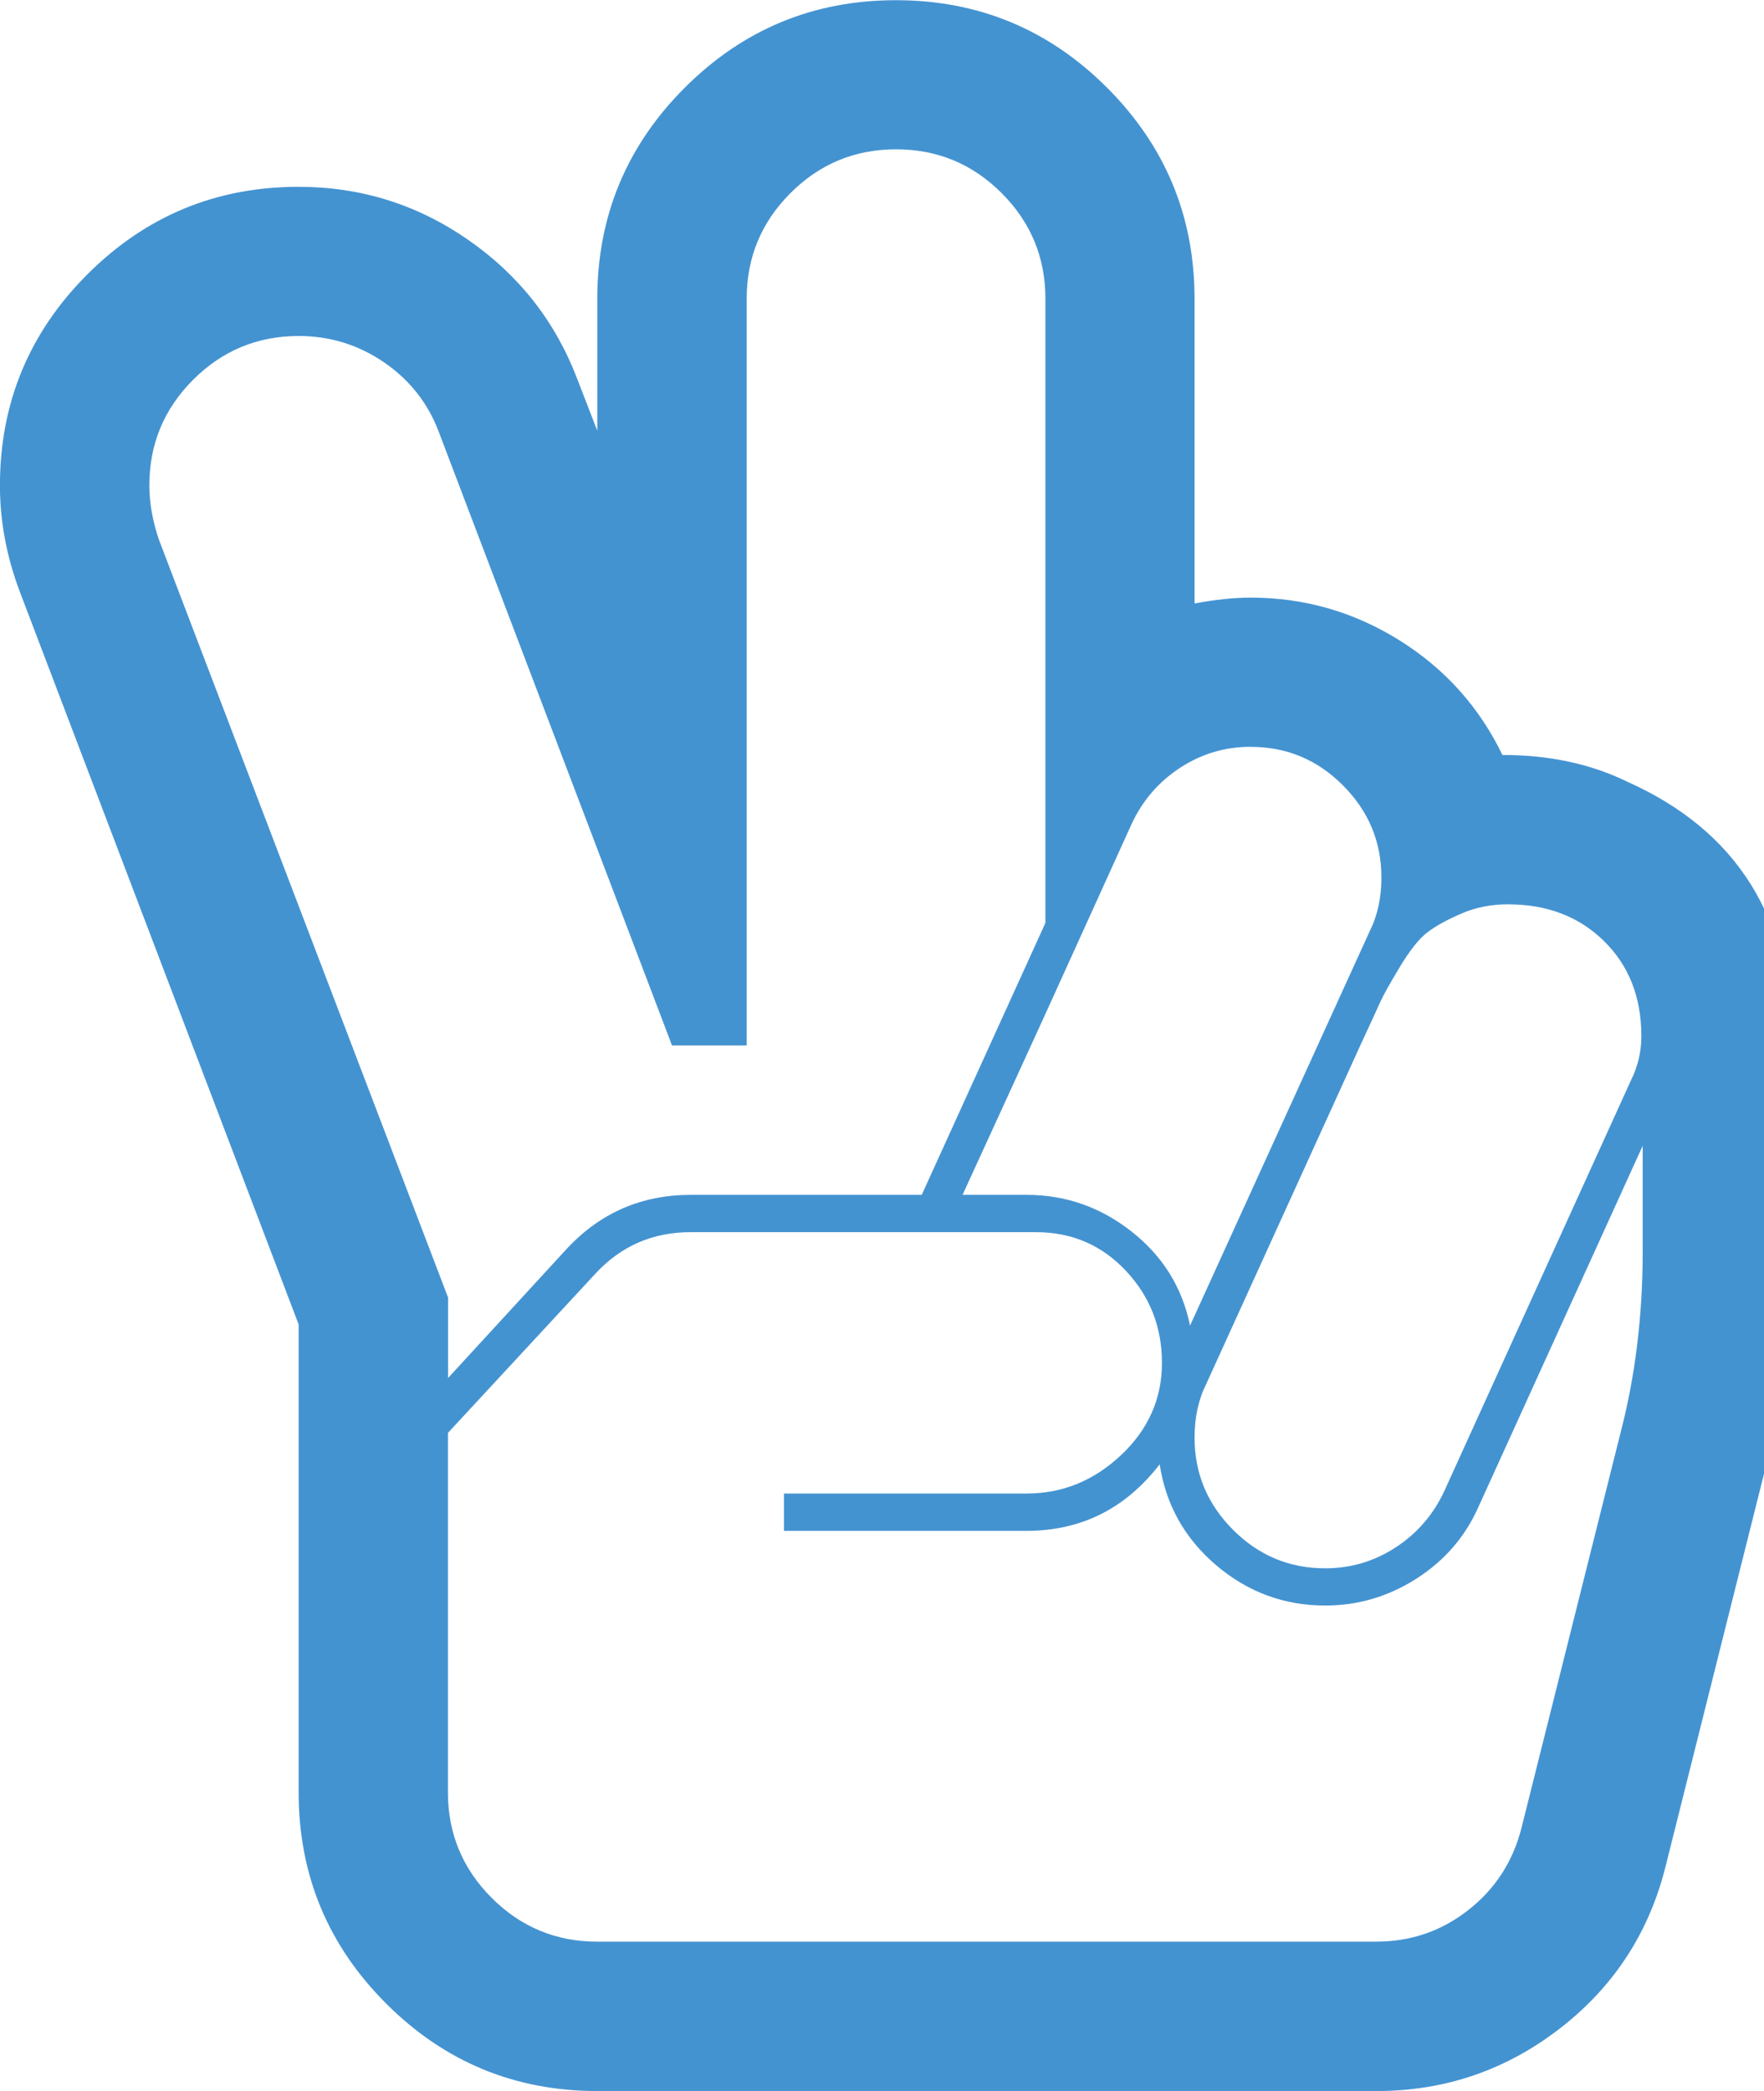 <?xml version="1.0" encoding="utf-8"?>
<!-- Generated by IcoMoon.io -->
<!DOCTYPE svg PUBLIC "-//W3C//DTD SVG 1.1//EN" "http://www.w3.org/Graphics/SVG/1.1/DTD/svg11.dtd">
<svg version="1.1" xmlns="http://www.w3.org/2000/svg" xmlns:xlink="http://www.w3.org/1999/xlink" width="27" height="32" viewBox="0 0 27 32">
<path fill="#4493d1" d="M23 11.554q1.071 0 1.911 0.411 2.518 1.125 2.518 4.036v3.161q0 1.679-0.411 3.321l-1.518 6.054q-0.375 1.536-1.616 2.5t-2.813 0.964h-11.929q-1.893 0-3.232-1.339t-1.339-3.232v-7.161l-4.268-11.214q-0.304-0.804-0.304-1.625 0-1.893 1.339-3.232t3.232-1.339q1.429 0 2.598 0.813t1.67 2.134l0.304 0.786v-2.018q0-1.893 1.339-3.232t3.232-1.339 3.232 1.339 1.339 3.232v4.661q0.482-0.089 0.857-0.089 1.232 0 2.277 0.652t1.58 1.759zM19.143 11.429q-0.589 0-1.080 0.321t-0.741 0.857l-1.321 2.911-1.268 2.768h0.982q0.893 0 1.607 0.563t0.893 1.438l2.75-6.036q0.179-0.357 0.179-0.821 0-0.821-0.589-1.411t-1.411-0.589zM23.089 13.839q-0.393 0-0.723 0.143t-0.518 0.286-0.42 0.527-0.304 0.545-0.304 0.661l-2.357 5.179q-0.179 0.357-0.179 0.821 0 0.821 0.589 1.411t1.411 0.589q0.589 0 1.080-0.321t0.741-0.857l2.857-6.286q0.161-0.321 0.161-0.679 0-0.893-0.571-1.455t-1.464-0.563zM2.286 7.429q0 0.393 0.143 0.821l4.429 11.607v1.232l1.821-1.982q0.768-0.821 1.893-0.821h3.536l1.893-4.161v-9.554q0-0.946-0.67-1.616t-1.616-0.67-1.616 0.67-0.67 1.616v11.429h-1.143l-3.571-9.393q-0.25-0.661-0.839-1.063t-1.304-0.402q-0.946 0-1.616 0.67t-0.67 1.616zM21.071 29.714q0.786 0 1.402-0.482t0.813-1.25l1.518-6.054q0.339-1.304 0.339-2.768v-1.625l-2.518 5.536q-0.304 0.679-0.946 1.089t-1.393 0.411q-0.946 0-1.67-0.616t-0.866-1.545q-0.786 1.018-2.036 1.018h-3.714v-0.571h3.714q0.821 0 1.446-0.589t0.625-1.411-0.554-1.411-1.375-0.589h-5.286q-0.875 0-1.464 0.643l-2.25 2.429v5.5q0 0.946 0.67 1.616t1.616 0.67h11.929z"></path>
</svg>
